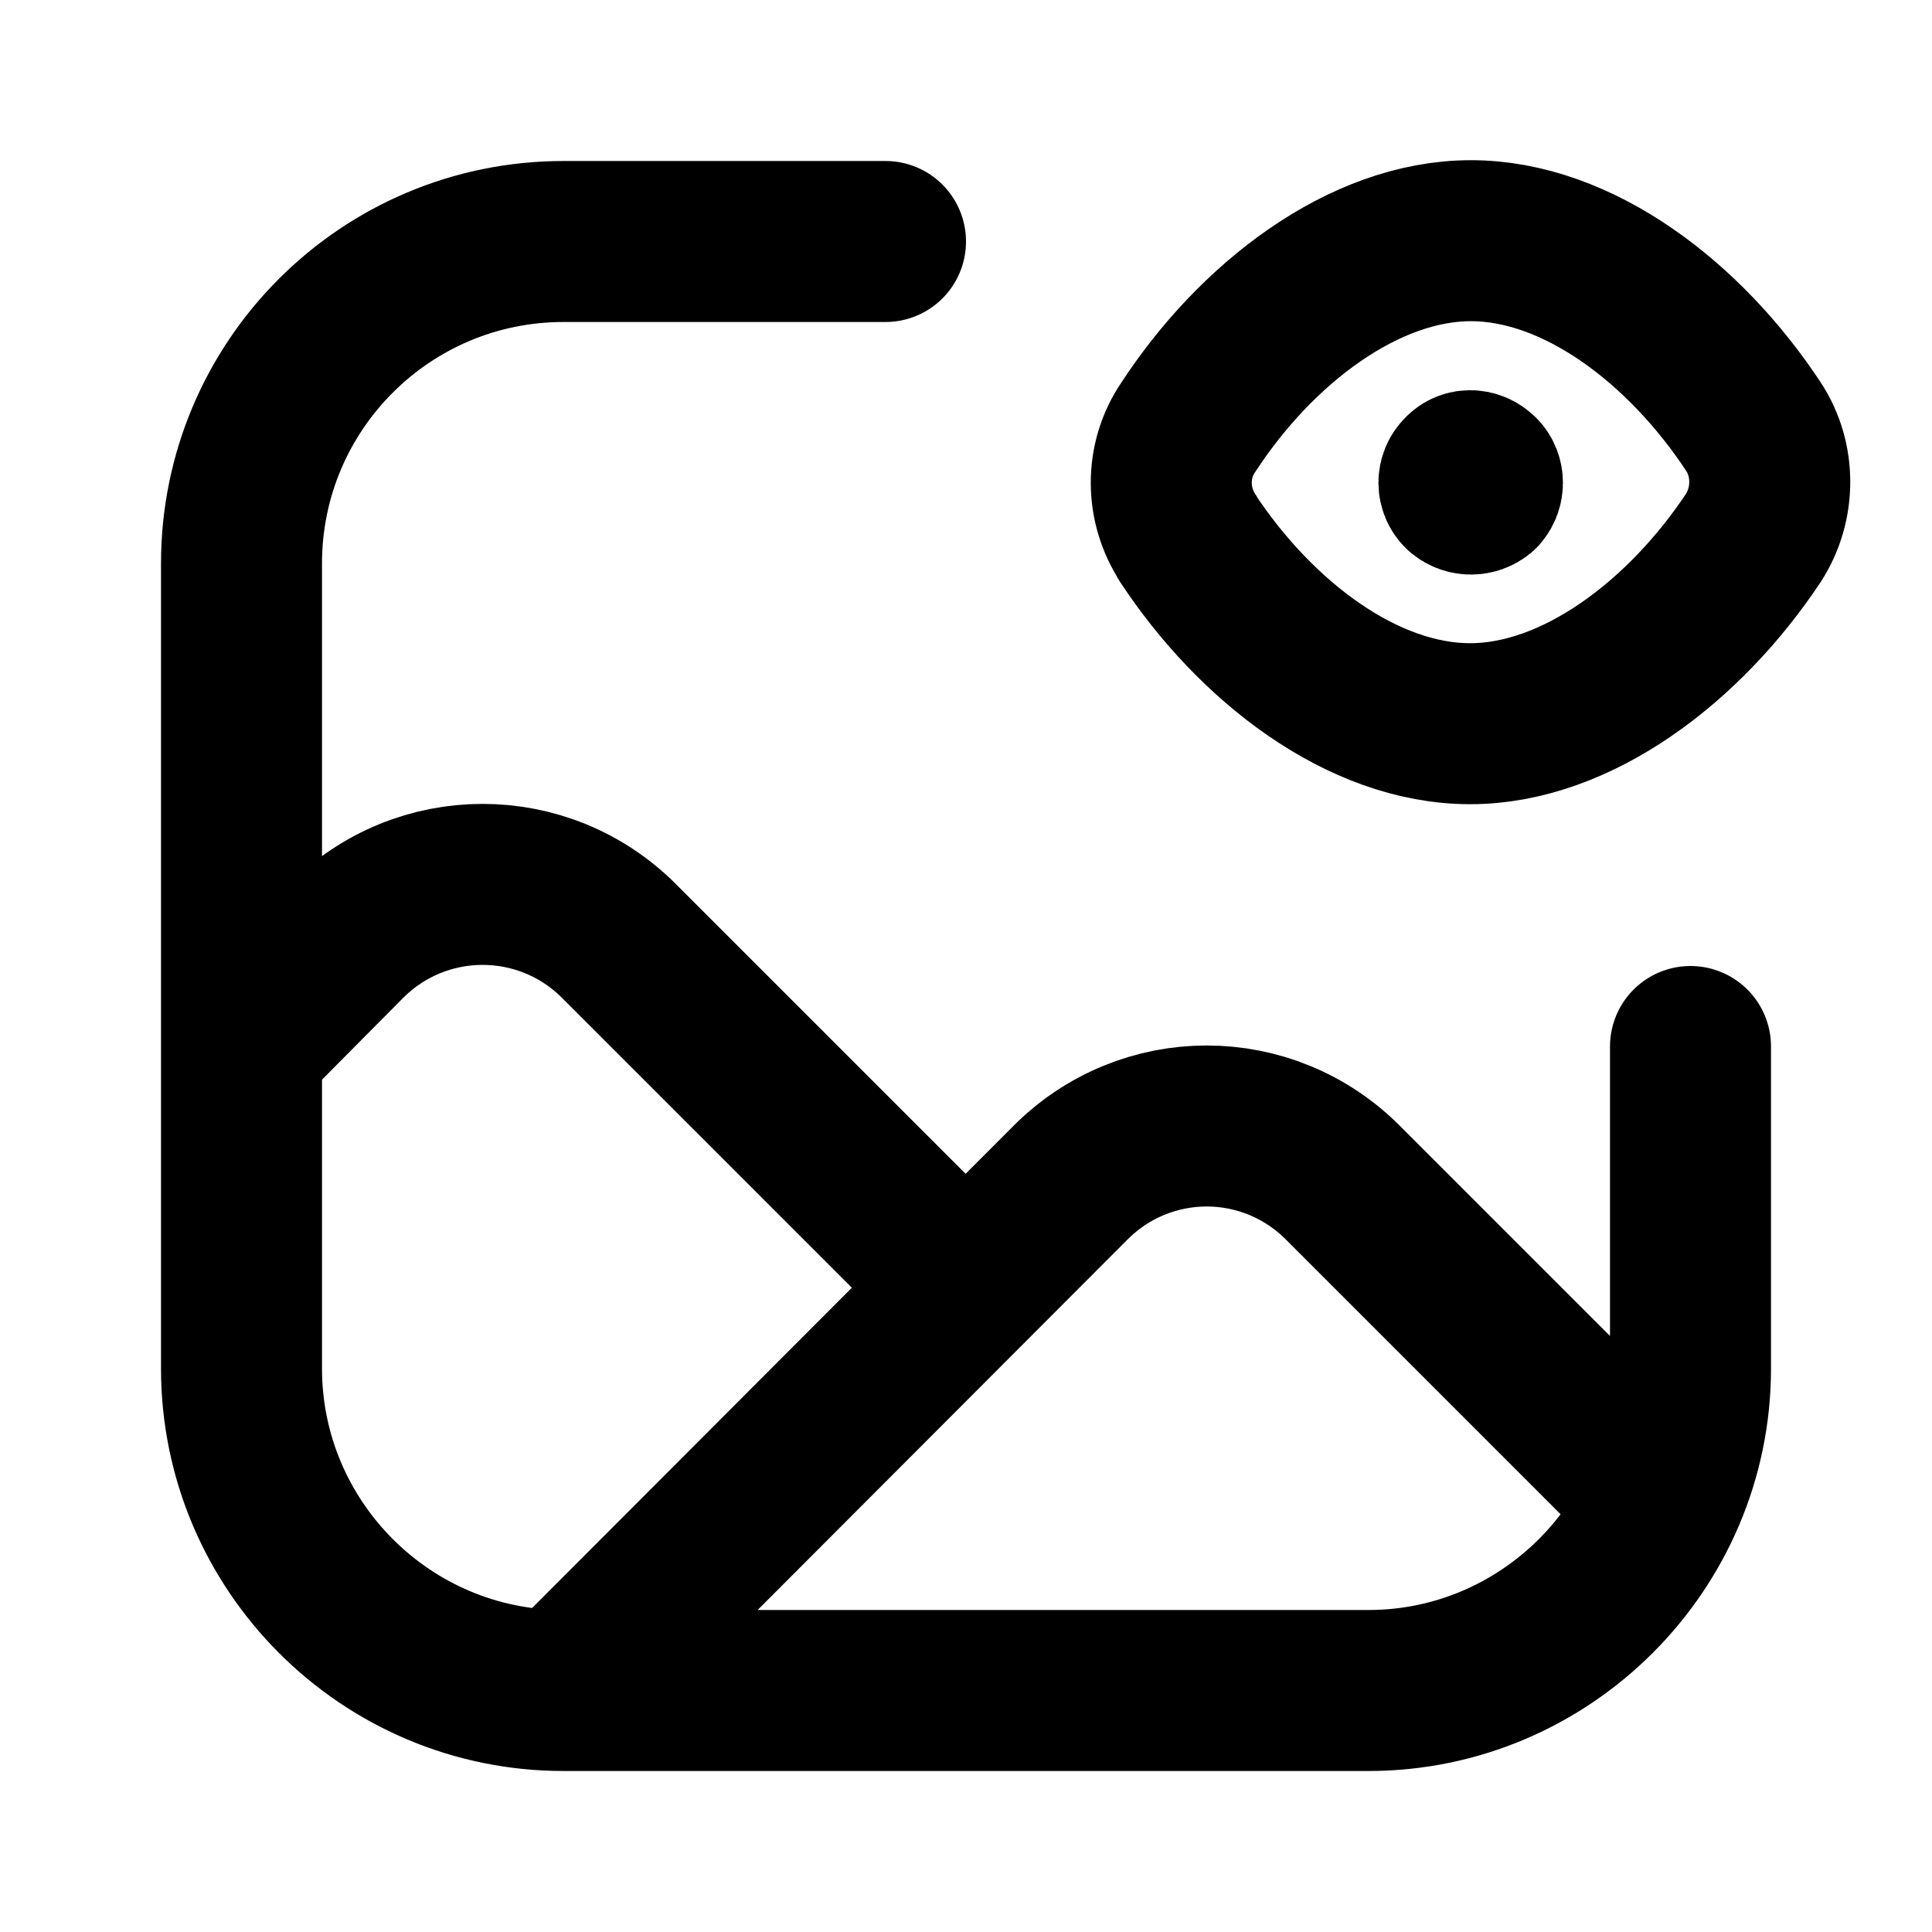 <svg width="12" height="12" viewBox="0 0 12 12" fill="none" xmlns="http://www.w3.org/2000/svg">
<path d="M10.5 6.5V8.5C10.5 9.6 9.6 10.5 8.5 10.5H3.5M3.5 10.5C2.395 10.5 1.5 9.6 1.5 8.5V3.5C1.5 2.395 2.395 1.5 3.5 1.5H5.5M3.5 10.5L6.645 7.35C7.115 6.875 7.875 6.875 8.345 7.35L10.31 9.315M1.5 6.5L2.145 5.85C2.615 5.375 3.375 5.375 3.845 5.845L5.99 7.99M9.189 2.95C9.214 2.975 9.214 3.021 9.189 3.05C9.159 3.075 9.114 3.075 9.084 3.05C9.054 3.021 9.054 2.975 9.084 2.946C9.109 2.916 9.154 2.916 9.184 2.946M7.38 3.345C7.24 3.135 7.24 2.86 7.38 2.655C7.8 2.01 8.47 1.495 9.136 1.495C9.801 1.495 10.466 2.005 10.891 2.65C11.026 2.855 11.026 3.13 10.891 3.34C10.466 3.981 9.796 4.495 9.131 4.495C8.461 4.495 7.796 3.98 7.375 3.34L7.38 3.345Z" stroke="black" stroke-linecap="round" stroke-linejoin="round"/>
</svg>
